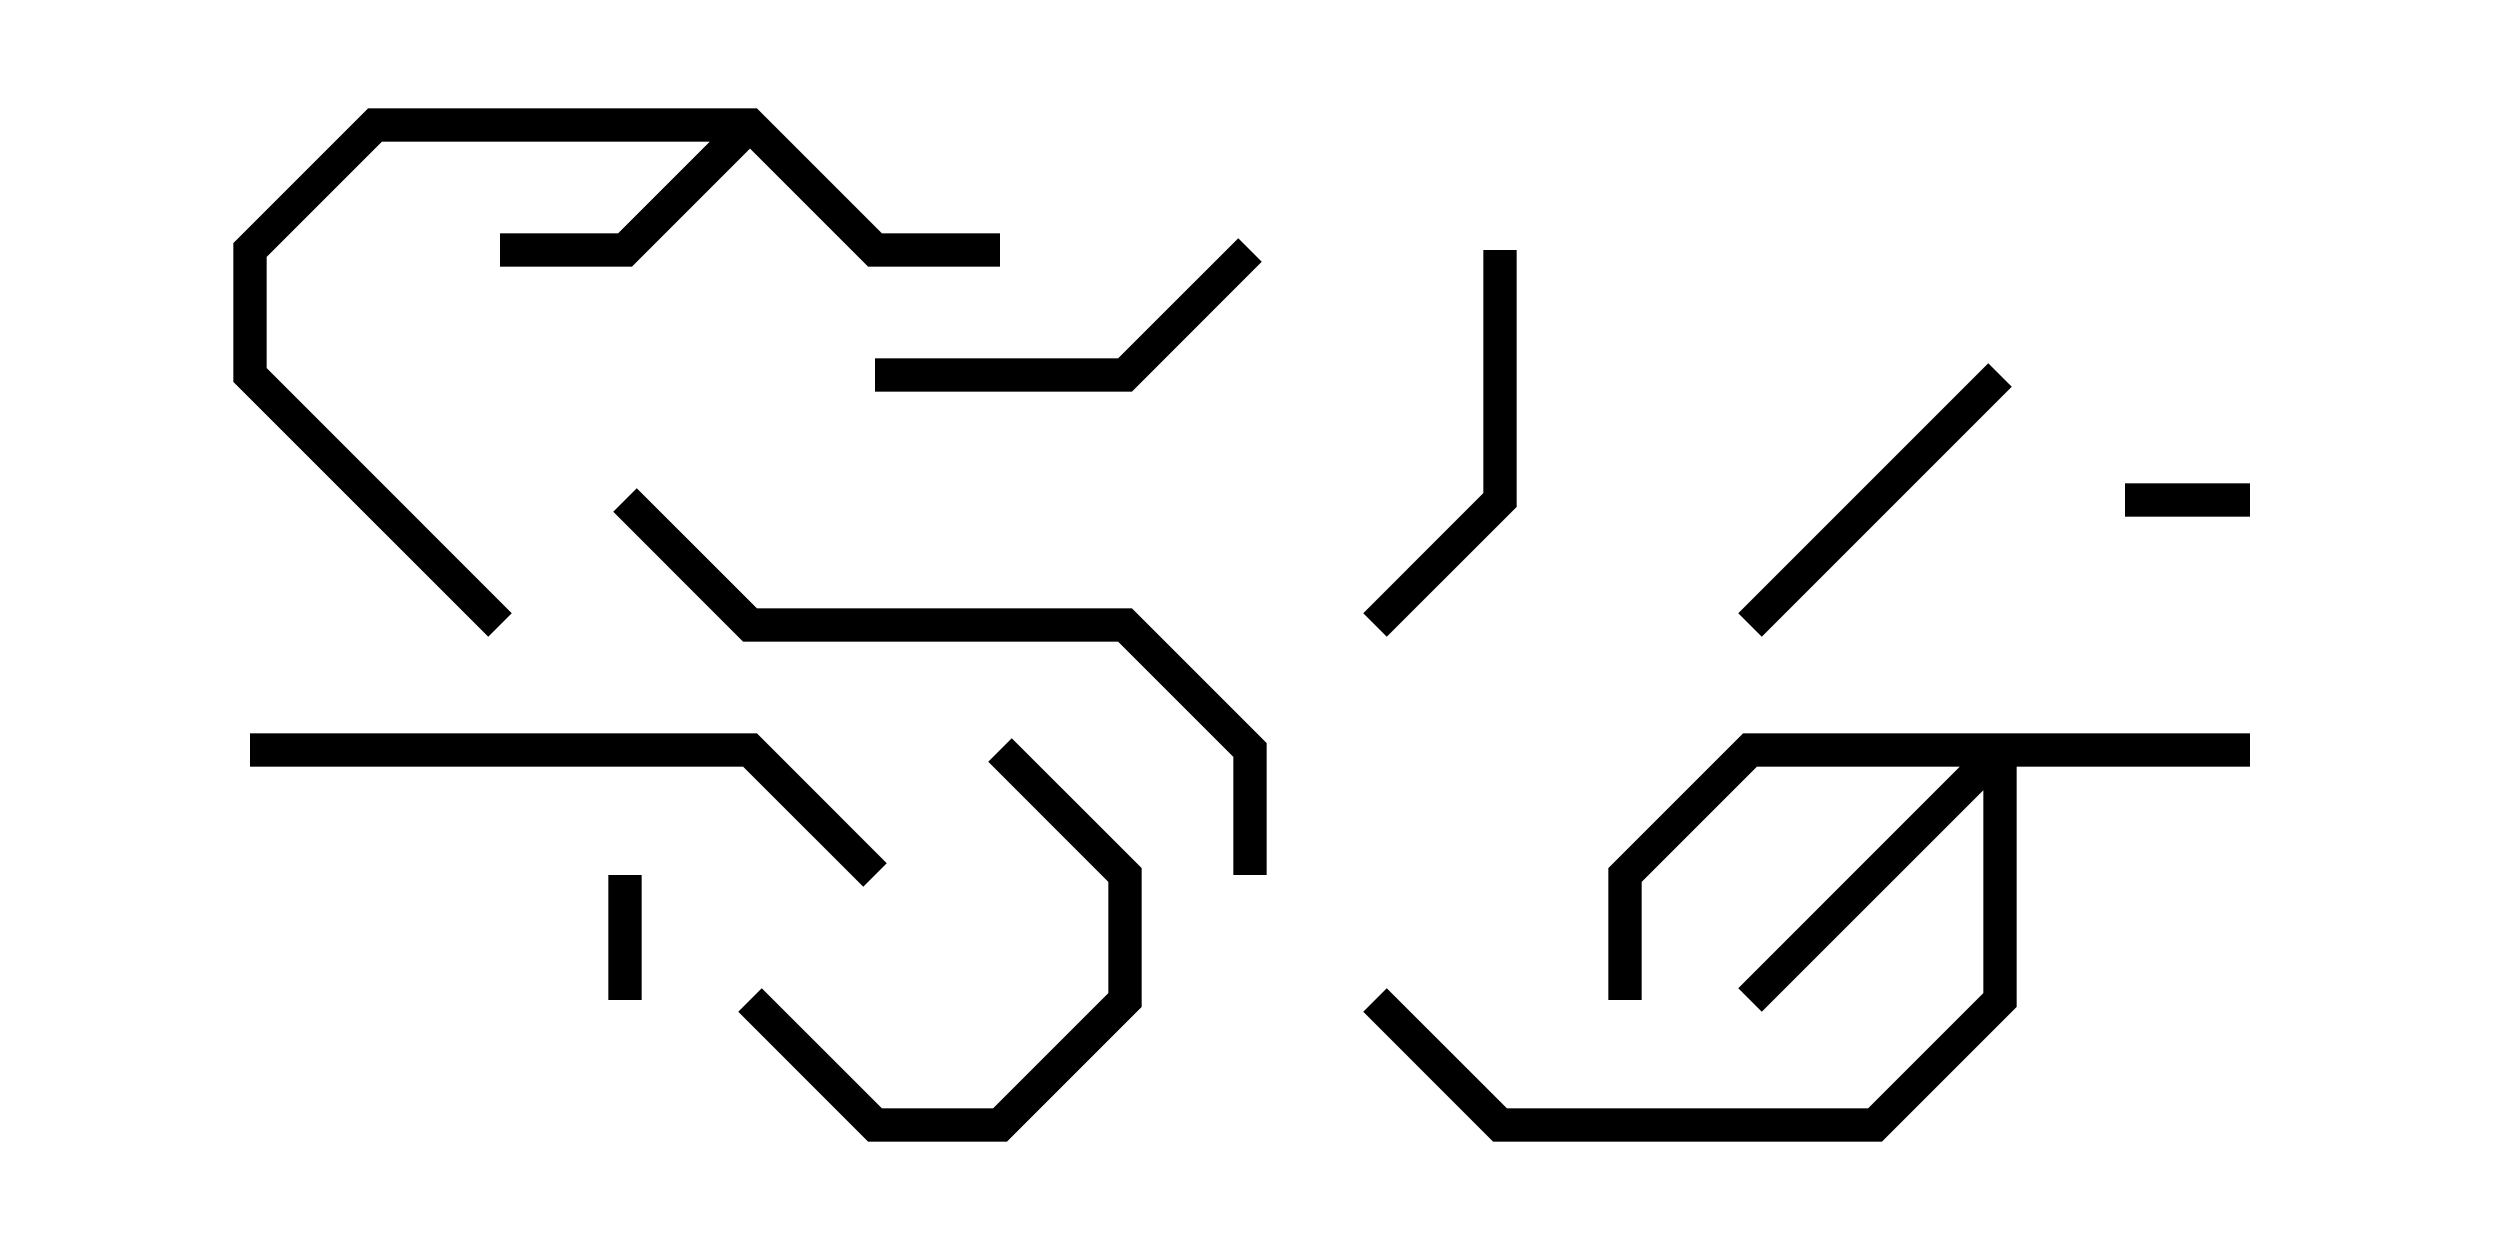 <svg version="1.1" width="30" height="15" xmlns="http://www.w3.org/2000/svg"><path d="M9.083,1.3L10.583,2.8L12,2.8L12,3.2L10.417,3.2L9,1.783L7.583,3.2L6,3.2L6,2.8L7.417,2.8L8.517,1.7L4.583,1.7L3.2,3.083L3.2,4.417L6.141,7.359L5.859,7.641L2.8,4.583L2.8,2.917L4.417,1.3z" stroke="none"/><path d="M27,8.8L27,9.2L24.2,9.2L24.2,12.083L22.583,13.7L17.917,13.7L16.359,12.141L16.641,11.859L18.083,13.3L22.417,13.3L23.8,11.917L23.8,9.483L21.141,12.141L20.859,11.859L23.517,9.2L21.083,9.2L19.7,10.583L19.7,12L19.3,12L19.3,10.417L20.917,8.8z" stroke="none"/><path d="M25.5,6.2L25.5,5.8L27,5.8L27,6.2z" stroke="none"/><path d="M7.3,10.5L7.7,10.5L7.7,12L7.3,12z" stroke="none"/><path d="M8.859,12.141L9.141,11.859L10.583,13.3L11.917,13.3L13.3,11.917L13.3,10.583L11.859,9.141L12.141,8.859L13.7,10.417L13.7,12.083L12.083,13.7L10.417,13.7z" stroke="none"/><path d="M23.859,4.359L24.141,4.641L21.141,7.641L20.859,7.359z" stroke="none"/><path d="M10.5,4.7L10.5,4.3L13.417,4.3L14.859,2.859L15.141,3.141L13.583,4.7z" stroke="none"/><path d="M17.8,3L18.2,3L18.2,6.083L16.641,7.641L16.359,7.359L17.8,5.917z" stroke="none"/><path d="M3,9.2L3,8.8L9.083,8.8L10.641,10.359L10.359,10.641L8.917,9.2z" stroke="none"/><path d="M7.359,6.141L7.641,5.859L9.083,7.3L13.583,7.3L15.2,8.917L15.2,10.5L14.8,10.5L14.8,9.083L13.417,7.7L8.917,7.7z" stroke="none"/></svg>
